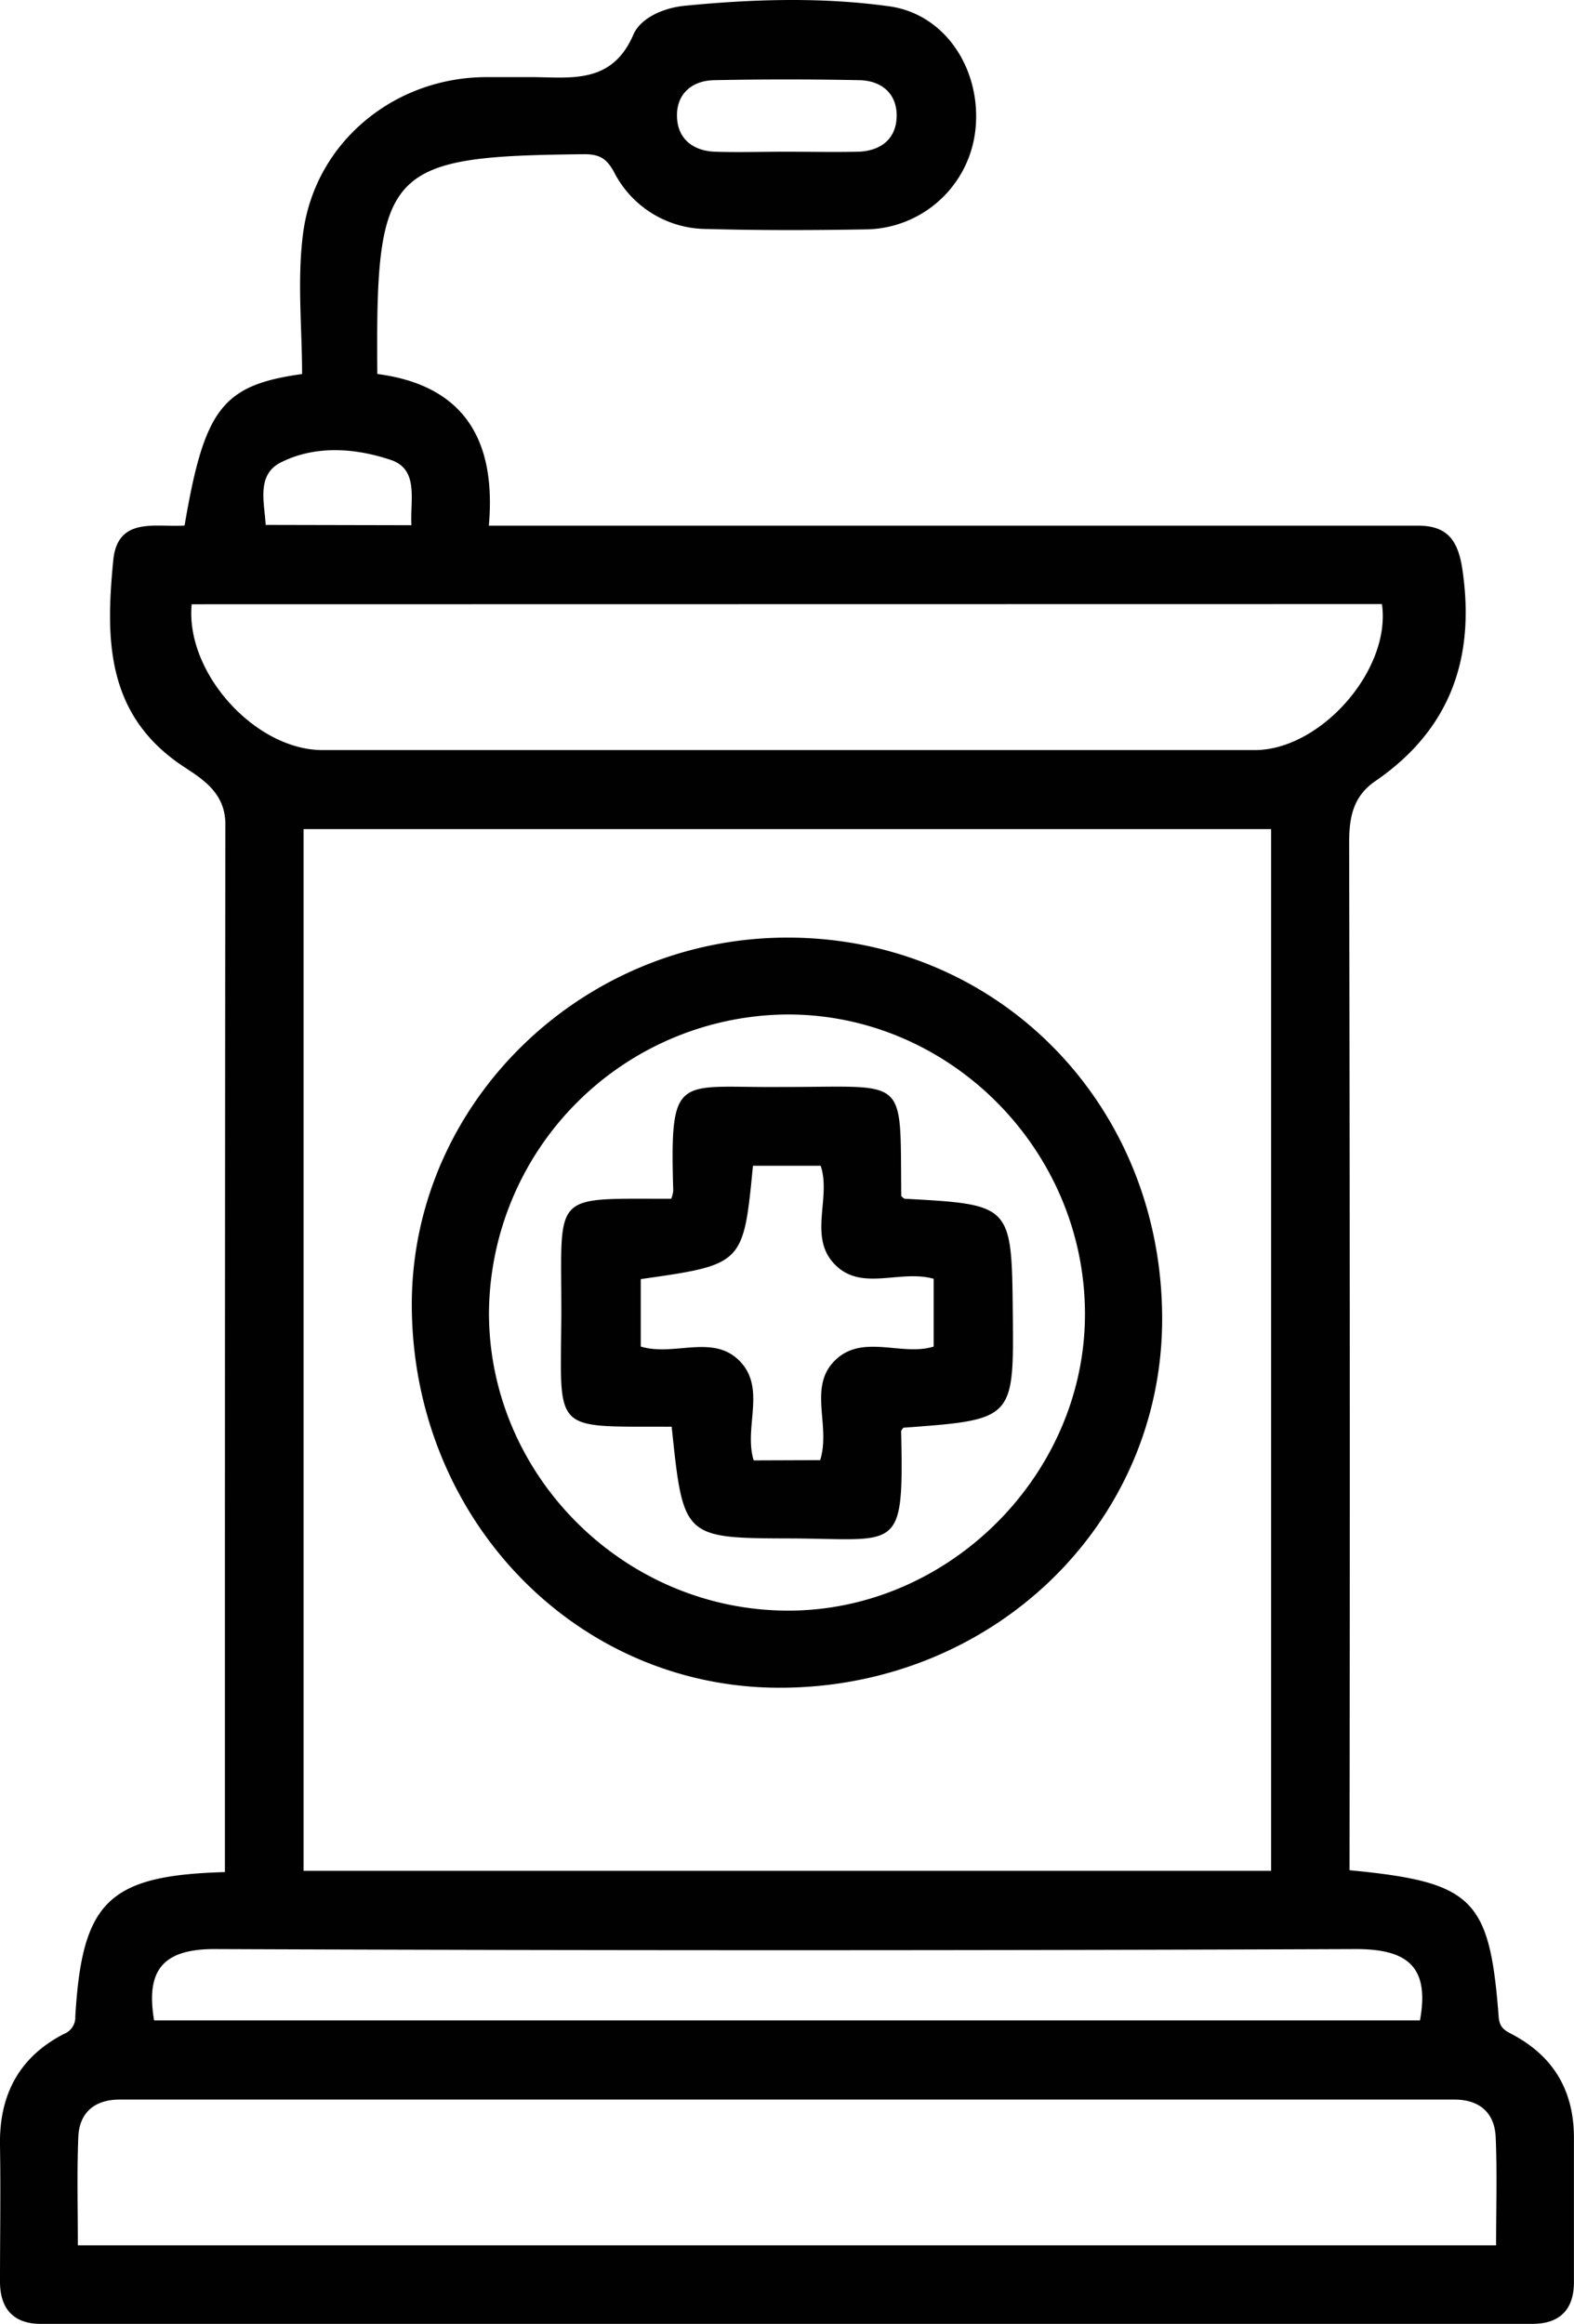 <svg xmlns="http://www.w3.org/2000/svg" viewBox="0 0 252.5 372.8"><defs><style>.cls-1{fill:#010101;}</style></defs><title>Пьедестал</title><g id="Слой_2" data-name="Слой 2"><g id="Слой_1-2" data-name="Слой 1"><path class="cls-1" d="M216.49,300c19.84,1.91,22.48,4.5,23.93,23.56.14,1.83,1.14,2.22,2.32,2.85,6.53,3.52,9.72,9,9.75,16.41q0,11.62,0,23.25c0,4.41-2.27,6.7-6.68,6.7q-119.6,0-239.2,0C2.16,372.79,0,370.34,0,366c0-7.25.12-14.5,0-21.75-.17-8.12,3-14.26,10.28-18a2.85,2.85,0,0,0,1.8-2.8c1.09-18.46,5.33-22.62,24-23.15q0-15.81,0-31.66,0-68.24.07-136.47c0-5-3.75-7.25-6.67-9.18-12.55-8.26-12.54-20.54-11.31-33.12.69-7.1,6.91-5.24,11.44-5.57C32.79,65.57,35.65,61.78,48.46,60c0-7.48-.82-15.17.17-22.63,1.94-14.64,14.7-25,29.44-25,2.12,0,4.25,0,6.37,0C91,12.28,98,13.91,101.61,5.55c1.17-2.69,4.85-4.29,8.19-4.62,10.94-1.08,22-1.42,32.84.08,9,1.24,14.67,10.07,13.88,19.34a17.9,17.9,0,0,1-17.29,16.44c-8.62.15-17.25.18-25.87-.06a16.73,16.73,0,0,1-14.87-9.15c-1.2-2.21-2.4-2.86-4.82-2.84-31.62.32-33.43,2.2-33.14,35.25,14,1.83,19.1,10.68,17.89,24.33h75.94q36.55,0,73.11,0c4.83,0,6.46,2.48,7.14,7.12,2.07,14.22-2,25.63-14,33.87-3.54,2.43-4.19,5.77-4.18,9.93Q216.6,217.49,216.49,300ZM203.91,133H48.7V300.1H203.91ZM12.49,360.18H240c0-5.88.18-11.61-.06-17.32-.17-4-2.64-6.07-6.64-6.07q-107.05,0-214.1,0c-4,0-6.49,2.06-6.64,6.06C12.33,348.56,12.49,354.29,12.49,360.18ZM30.75,96.93c-1.05,11,10.23,23.4,21,23.39q74.77,0,149.54,0c10.55,0,21.91-12.86,20.4-23.42Zm-6,227.16H227.79c1.59-8.69-2.06-11.48-10.45-11.44q-91.42.36-182.84,0C25.83,312.62,23.42,316.32,24.72,324.09ZM126,24.34c3.87,0,7.75.08,11.62,0,3.61-.1,6.13-2,6.22-5.63s-2.36-5.78-6-5.85q-11.62-.23-23.24,0c-3.6.06-6.07,2.19-6,5.79s2.55,5.57,6.15,5.69S122.29,24.34,126,24.34Zm-60,59.91c-.23-4.07,1.24-8.94-3.3-10.47-5.71-1.92-12.13-2.4-17.69.42-3.9,2-2.59,6.39-2.39,10Z"/><path class="cls-1" d="M126.33,150.4c33.8,0,60.11,26.78,60.1,61.17,0,32.93-27.23,59.17-61.37,59.16-32.83,0-59-27.29-59-61.54C66.11,176.94,93.31,150.4,126.33,150.4Zm47.72,60.28c-.07-26.3-21.71-48-47.74-47.95A48.21,48.21,0,0,0,78.44,210.6c0,26.1,21.66,47.71,47.93,47.76C152.23,258.41,174.11,236.53,174.05,210.68Z"/><path class="cls-1" d="M107.75,228.86c-19.42-.08-17.81,1.25-17.7-18.08,0-.12,0-.25,0-.37,0-19.43-1.66-18.07,17.63-18.12A4.59,4.59,0,0,0,108,191c-.55-19.22.62-16.46,17.39-16.64h.75c19.76,0,18.22-1.93,18.44,17.51.19.15.38.41.58.42,17.13.94,17.13.94,17.31,18.28.18,17.15.18,17.15-17.56,18.45-.13.2-.36.41-.35.61.43,19.79-.33,17.18-18,17.15C109.6,246.73,109.6,246.61,107.75,228.86Zm23.82,5.36c1.77-5.6-2.09-11.86,2.55-16.16,4.4-4.08,10.61-.47,15.66-2.06V205.13c-5.48-1.55-11.72,2.18-16-2.45-4.09-4.39-.41-10.62-2.13-15.68H120.79c-1.54,15.84-1.54,15.84-18,18.18V216c5.43,1.64,11.7-2.14,16,2.46,4.1,4.4.49,10.61,2.12,15.8Z"/></g></g></svg>